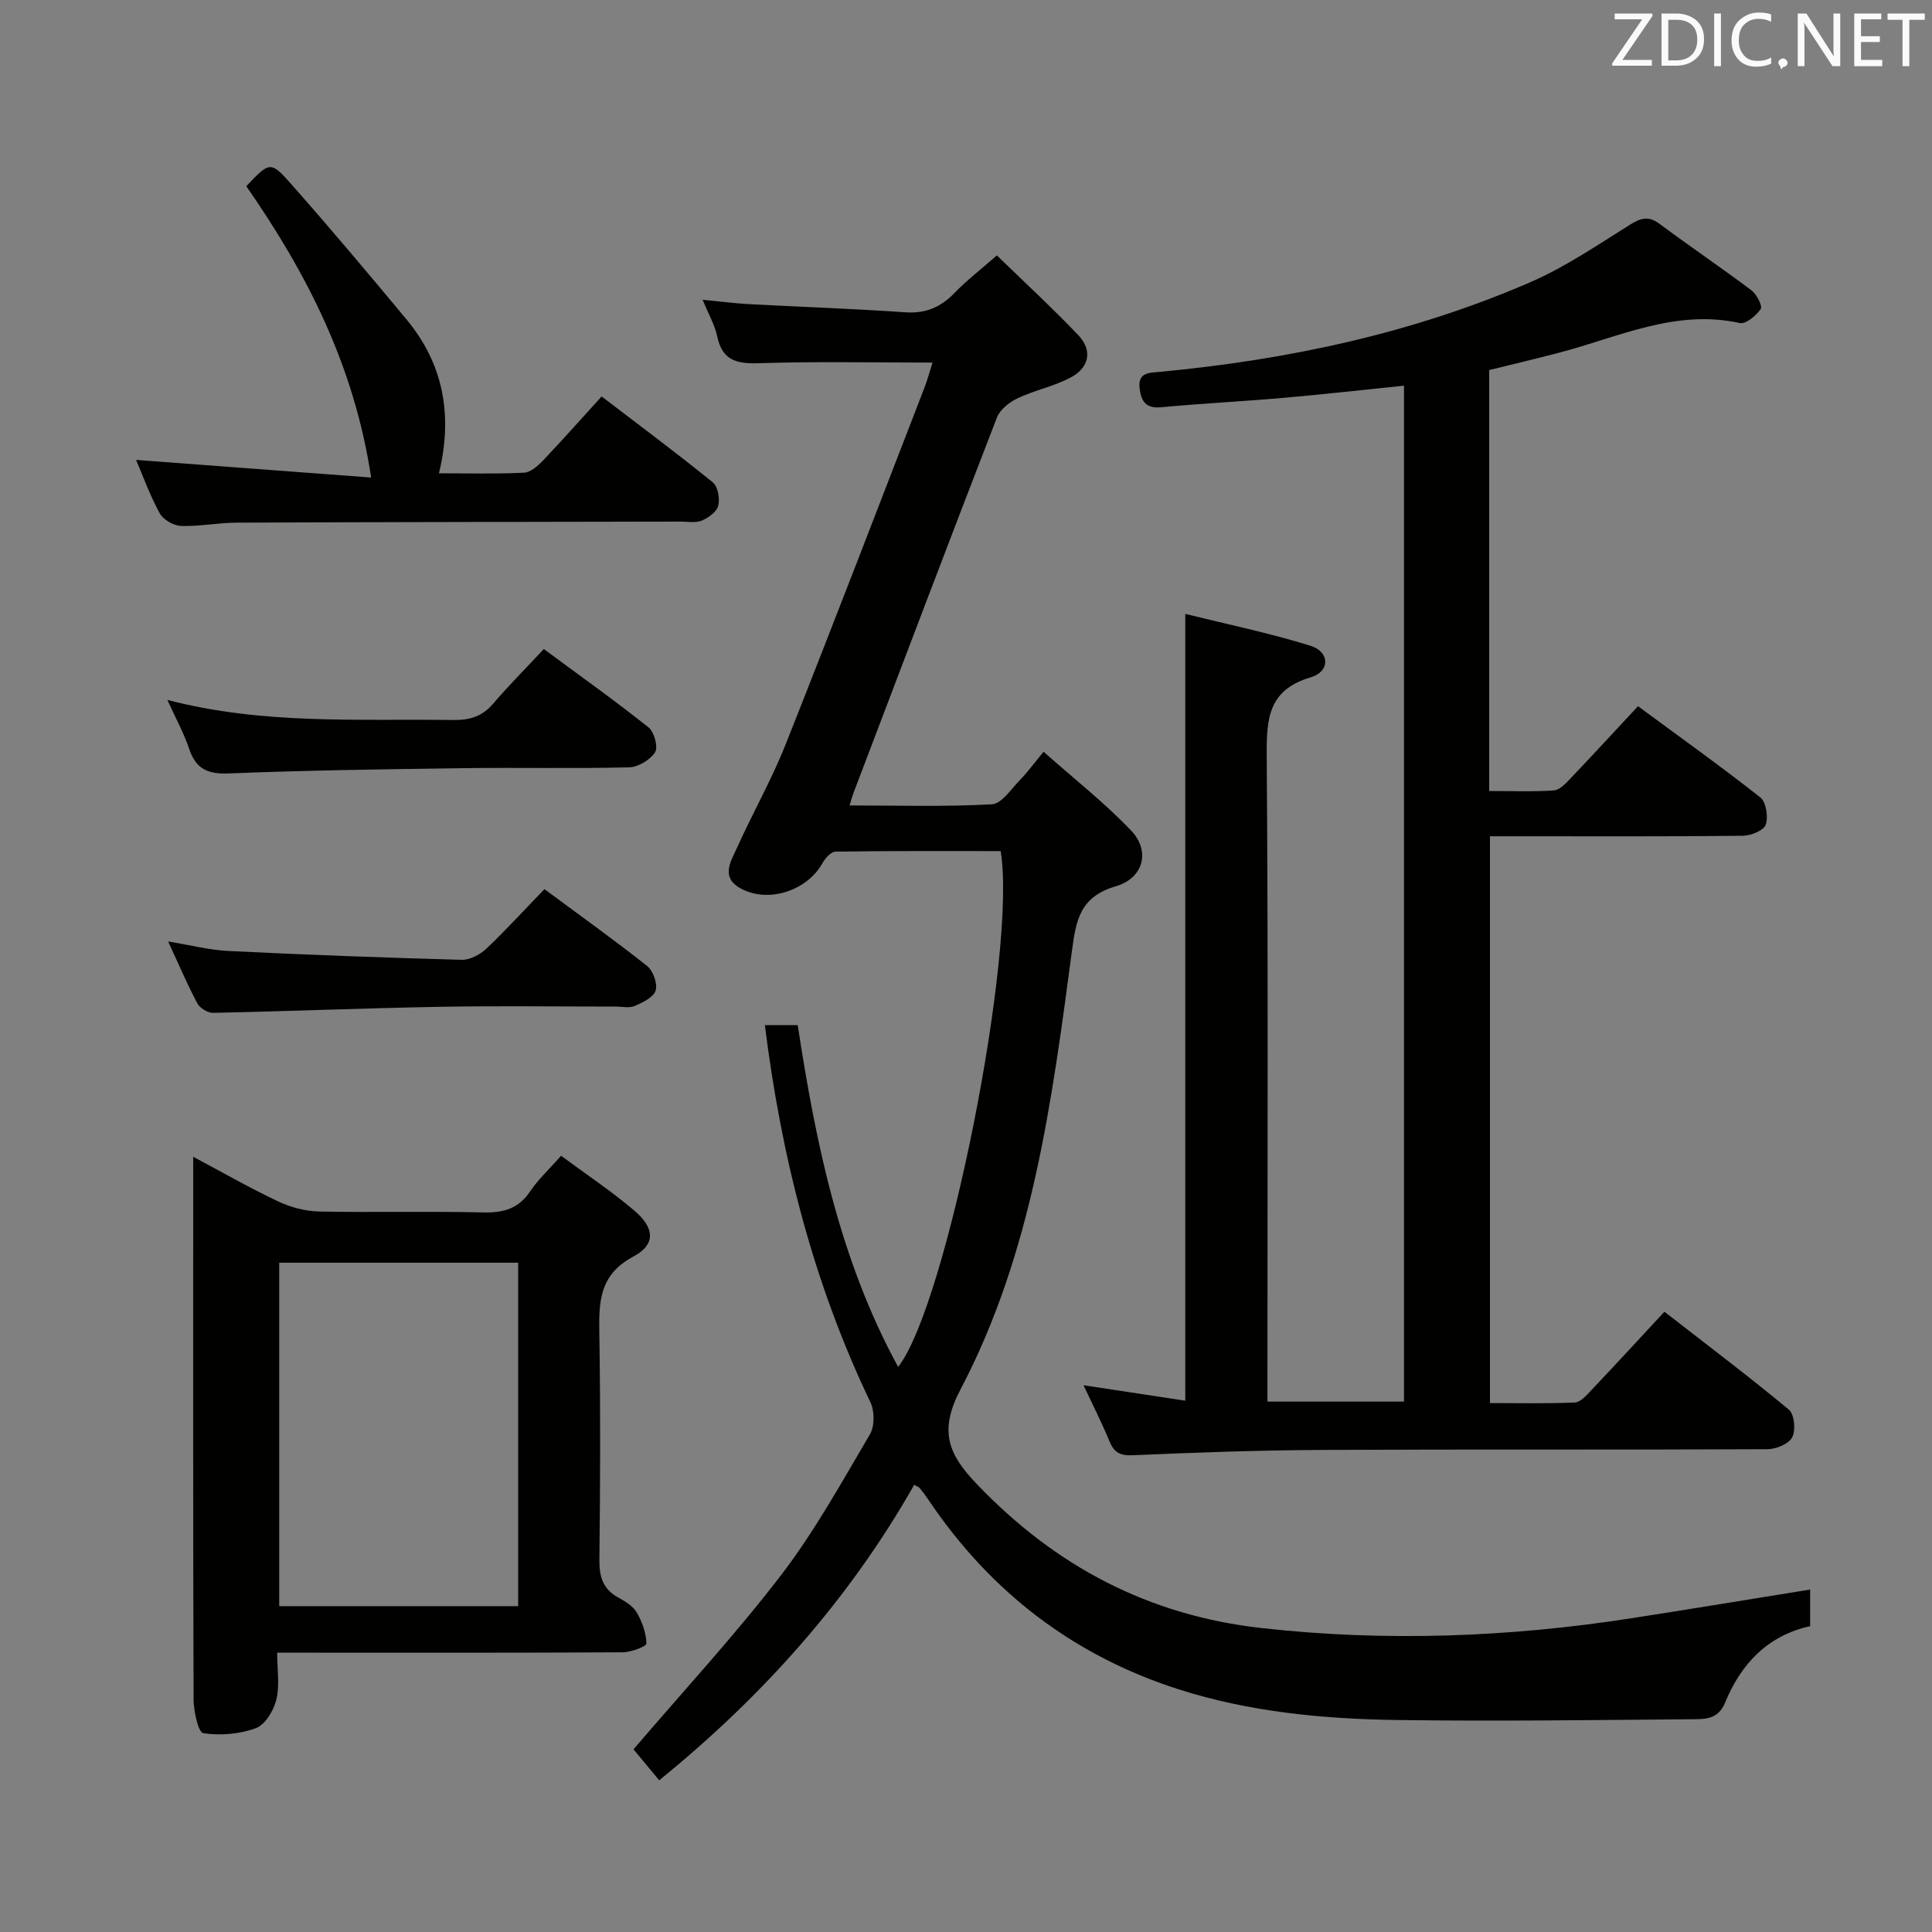 <svg enable-background="new 0 0 400 400" viewBox="0 0 400 400" xmlns="http://www.w3.org/2000/svg"><rect x="0" y="0" width="400" height="400" fill="#808080" stroke="none"/><path d="m290.68 79.85c-8.5.87-16.71 1.8-24.94 2.52-8.44.74-16.91 1.15-25.34 1.95-3.2.3-4.12-1.25-4.45-3.9-.42-3.37 2.04-3.23 4.16-3.43 26.45-2.49 52.23-7.95 76.68-18.54 7.25-3.14 13.91-7.7 20.66-11.91 2.27-1.42 3.85-1.9 6.16-.18 6.27 4.67 12.75 9.05 19 13.74 1.09.82 2.34 3.25 1.93 3.87-.92 1.38-3.1 3.18-4.34 2.91-13.3-2.93-25.06 2.91-37.28 6.11-4.79 1.26-9.6 2.39-14.6 3.63v87.15c4.54 0 8.98.18 13.39-.12 1.21-.08 2.47-1.46 3.45-2.49 4.57-4.79 9.05-9.67 13.97-14.95 8.61 6.35 17.12 12.42 25.32 18.88 1.21.96 1.69 4.06 1.12 5.67-.43 1.2-3.09 2.26-4.77 2.28-15.49.17-30.99.1-46.49.1-1.81 0-3.63 0-5.83 0v117.35c5.75 0 11.67.14 17.57-.12 1.19-.05 2.45-1.53 3.44-2.57 4.92-5.19 9.76-10.45 15.11-16.22 8.68 6.75 17.39 13.32 25.78 20.28 1.13.94 1.44 4.24.68 5.71-.71 1.37-3.33 2.46-5.11 2.47-30.66.15-61.32 0-91.98.15-13.14.06-26.29.53-39.42 1.1-2.67.12-3.89-.55-4.86-2.91-1.49-3.66-3.3-7.19-5.36-11.58 7.43 1.13 14.05 2.14 21.07 3.2 0-54.26 0-108.07 0-162.9 8.75 2.17 17.46 3.97 25.92 6.6 4.04 1.25 4.09 5.34.05 6.53-8.79 2.59-9.17 8.56-9.11 16.24.32 42.49.15 84.98.15 127.47v6.25h28.27c0-70.22 0-140.14 0-210.34z" fill="#010100"/><path d="m193.07 75.07c-12.38 0-24.16-.26-35.92.13-4.62.15-7.59-.54-8.65-5.53-.5-2.38-1.79-4.59-3.03-7.61 3.63.35 6.63.75 9.64.91 10.78.58 21.58.94 32.35 1.69 4.21.29 7.32-1.07 10.17-4.02 2.52-2.6 5.43-4.84 8.76-7.76 5.78 5.62 11.49 10.88 16.85 16.5 3.05 3.2 2.22 6.73-1.49 8.73-3.45 1.87-7.48 2.65-11.05 4.34-1.71.81-3.65 2.33-4.3 4-10.01 25.85-19.82 51.77-29.68 77.68-.23.6-.39 1.22-.83 2.63 10.09 0 19.81.3 29.47-.24 2.04-.11 4-3.19 5.84-5.06 1.51-1.54 2.79-3.31 4.86-5.82 6.53 5.81 12.79 10.69 18.18 16.38 3.93 4.15 2.57 9.79-3.24 11.48-7.48 2.19-8.23 7.11-9.08 13.47-4.14 31.13-8.21 62.46-23.07 90.72-4.5 8.55-2.54 13.36 3.3 19.48 16.26 17.05 35.58 27.3 59.18 29.92 25.65 2.84 51.1 1.88 76.51-2.06 12.26-1.9 24.49-3.93 36.93-5.93v7.58c-8.76 1.92-14.32 7.79-17.62 15.85-1.45 3.54-4.28 3.4-6.95 3.42-20.28.17-40.57.44-60.86.16-15.3-.21-30.58-1.65-45.24-6.33-21.84-6.97-39.1-20.23-51.89-39.28-.56-.83-1.15-1.63-1.78-2.4-.19-.24-.56-.33-1.16-.67-13.46 23.69-31.27 43.68-52.79 61.16-1.99-2.39-3.83-4.62-5.32-6.41 10.46-12.24 21.11-23.74 30.6-36.13 6.94-9.06 12.51-19.2 18.34-29.07 1-1.69.99-4.81.12-6.64-11.82-24.67-18.45-50.76-21.86-78.1h6.8c3.71 24.28 8.66 48.55 20.79 70.76 9.99-12.62 24.64-85.99 21.23-106.79-11.33 0-22.77-.06-34.21.11-.92.01-2.11 1.36-2.68 2.37-3.19 5.71-11.05 8.31-16.76 5.35-4.49-2.34-2.21-5.7-.92-8.56 3.2-7.12 7.09-13.94 9.97-21.17 9.75-24.53 19.19-49.18 28.72-73.79.67-1.69 1.13-3.44 1.77-5.45z" fill="#010100"/><path d="m57.39 342.17c0 3.56.55 6.81-.18 9.74-.55 2.25-2.31 5.18-4.24 5.89-3.36 1.24-7.35 1.57-10.89 1.04-1.02-.15-1.99-4.54-2-6.99-.12-35.82-.08-71.64-.08-107.47 0-1.31 0-2.63 0-4.88 6.24 3.32 11.81 6.52 17.59 9.24 2.59 1.22 5.63 2.03 8.48 2.09 11.33.23 22.66-.08 33.99.19 4.18.1 7.3-.77 9.72-4.38 1.64-2.46 3.88-4.51 6.39-7.35 5.1 3.78 10.34 7.26 15.1 11.3 4.3 3.64 4.55 7.07-.16 9.58-7.2 3.84-7.12 9.6-7.02 16.24.25 15.49.18 30.99.01 46.49-.04 3.51.7 6.1 3.9 7.85 1.44.79 3.06 1.77 3.84 3.11 1.12 1.92 1.93 4.24 2 6.41.02.58-3.14 1.81-4.85 1.82-21.83.13-43.66.08-65.48.08-1.8 0-3.6 0-6.12 0zm49.89-80.74c-16.68 0-33.04 0-49.47 0v71.11h49.47c0-23.85 0-47.42 0-71.11z" fill="#010100"/><path d="m90.88 97.99c6.04 0 11.84.16 17.61-.12 1.37-.07 2.89-1.43 3.96-2.55 4-4.21 7.85-8.56 12.11-13.24 7.85 6 15.56 11.74 23.02 17.79 1.06.86 1.49 3.37 1.12 4.84-.31 1.26-2.03 2.5-3.4 3.07-1.29.54-2.95.21-4.45.21-30.66.06-61.31.09-91.97.22-3.81.02-7.63.82-11.42.68-1.53-.06-3.67-1.3-4.39-2.62-2.04-3.71-3.48-7.75-4.9-11.05 16.05 1.2 32.03 2.4 48.67 3.65-3.51-23.25-13.37-42.37-25.85-60.32 4.79-5.06 5.03-5.28 9.23-.52 8.14 9.21 16.06 18.62 23.92 28.08 7.65 9.2 9.67 19.79 6.74 31.88z" fill="#010100"/><path d="m34.65 144.91c19.93 5.19 39.58 3.88 59.15 4.16 3.43.05 6.03-.72 8.29-3.37 3.24-3.78 6.76-7.32 10.5-11.32 7.66 5.66 14.82 10.75 21.68 16.22 1.18.94 2.03 4.09 1.36 5.14-1.02 1.59-3.49 3.08-5.38 3.13-11.49.28-22.99.02-34.49.17-16.14.22-32.28.45-48.4 1.09-4.34.17-6.79-.9-8.18-5.05-1.09-3.25-2.77-6.3-4.53-10.17z" fill="#010100"/><path d="m112.72 184.09c7.49 5.55 14.52 10.56 21.27 15.92 1.24.99 2.18 3.64 1.75 5.07-.42 1.4-2.66 2.47-4.32 3.19-1.13.49-2.63.13-3.96.13-12.16 0-24.32-.17-36.47.05-15.63.28-31.24.92-46.87 1.25-1.1.02-2.74-.98-3.26-1.96-2.1-3.95-3.85-8.08-6.05-12.82 4.53.74 8.47 1.77 12.46 1.97 16.1.79 32.21 1.39 48.32 1.83 1.7.05 3.79-1.08 5.1-2.3 3.97-3.76 7.67-7.83 12.03-12.33z" fill="#010100"/><g fill="#fafafb"><path d="m342.2 3.2-6.3 9.2h6.1v1.2h-8.2v-.5l6.2-9.1h-5.7v-1.2h7.8v.4z"/><path d="m344 13.7v-10.9h3.1c1.6 0 3 .5 4.1 1.4 1.1 1 1.6 2.2 1.6 3.9s-.5 3-1.6 4-2.5 1.5-4.2 1.5h-3zm1.4-9.6v8.4h1.6c1.4 0 2.5-.4 3.2-1.1.8-.8 1.2-1.8 1.2-3.2s-.4-2.4-1.2-3.1-1.8-1-3.1-1z"/><path d="m356.3 2.8v10.9h-1.4v-10.9z"/><path d="m366.6 13.2c-.8.4-1.8.6-3 .6-1.6 0-2.8-.5-3.7-1.5s-1.4-2.3-1.4-3.9c0-1.7.5-3.2 1.6-4.2s2.4-1.6 4-1.6c1 0 1.9.1 2.6.4v1.5c-.8-.4-1.6-.6-2.6-.6-1.2 0-2.2.4-3 1.2s-1.1 1.9-1.1 3.3c0 1.3.4 2.3 1.1 3.1s1.6 1.1 2.8 1.1c1.1 0 2-.2 2.8-.7v1.3z"/><path d="m368.2 13c0-.3.1-.5.3-.6.2-.2.4-.3.6-.3.3 0 .5.1.7.3s.3.4.3.6-.1.5-.3.6c-.2.2-.4.3-.7.3-.3 1-.5-.1-.6-.3-.2-.2-.3-.4-.3-.6z"/><path d="m381.1 13.7h-1.7l-5.5-8.4c-.2-.2-.3-.5-.4-.7 0 .2.1.8.1 1.5v7.6h-1.4v-10.9h1.8l5.3 8.3c.3.4.4.6.4.8 0-.3-.1-.8-.1-1.6v-7.5h1.4v10.9z"/><path d="m389.7 13.7h-5.8v-10.9h5.6v1.2h-4.2v3.5h3.9v1.2h-3.9v3.7h4.4z"/><path d="m398.4 4.1h-3.1v9.6h-1.4v-9.6h-3.1v-1.3h7.7v1.3z"/></g></svg>